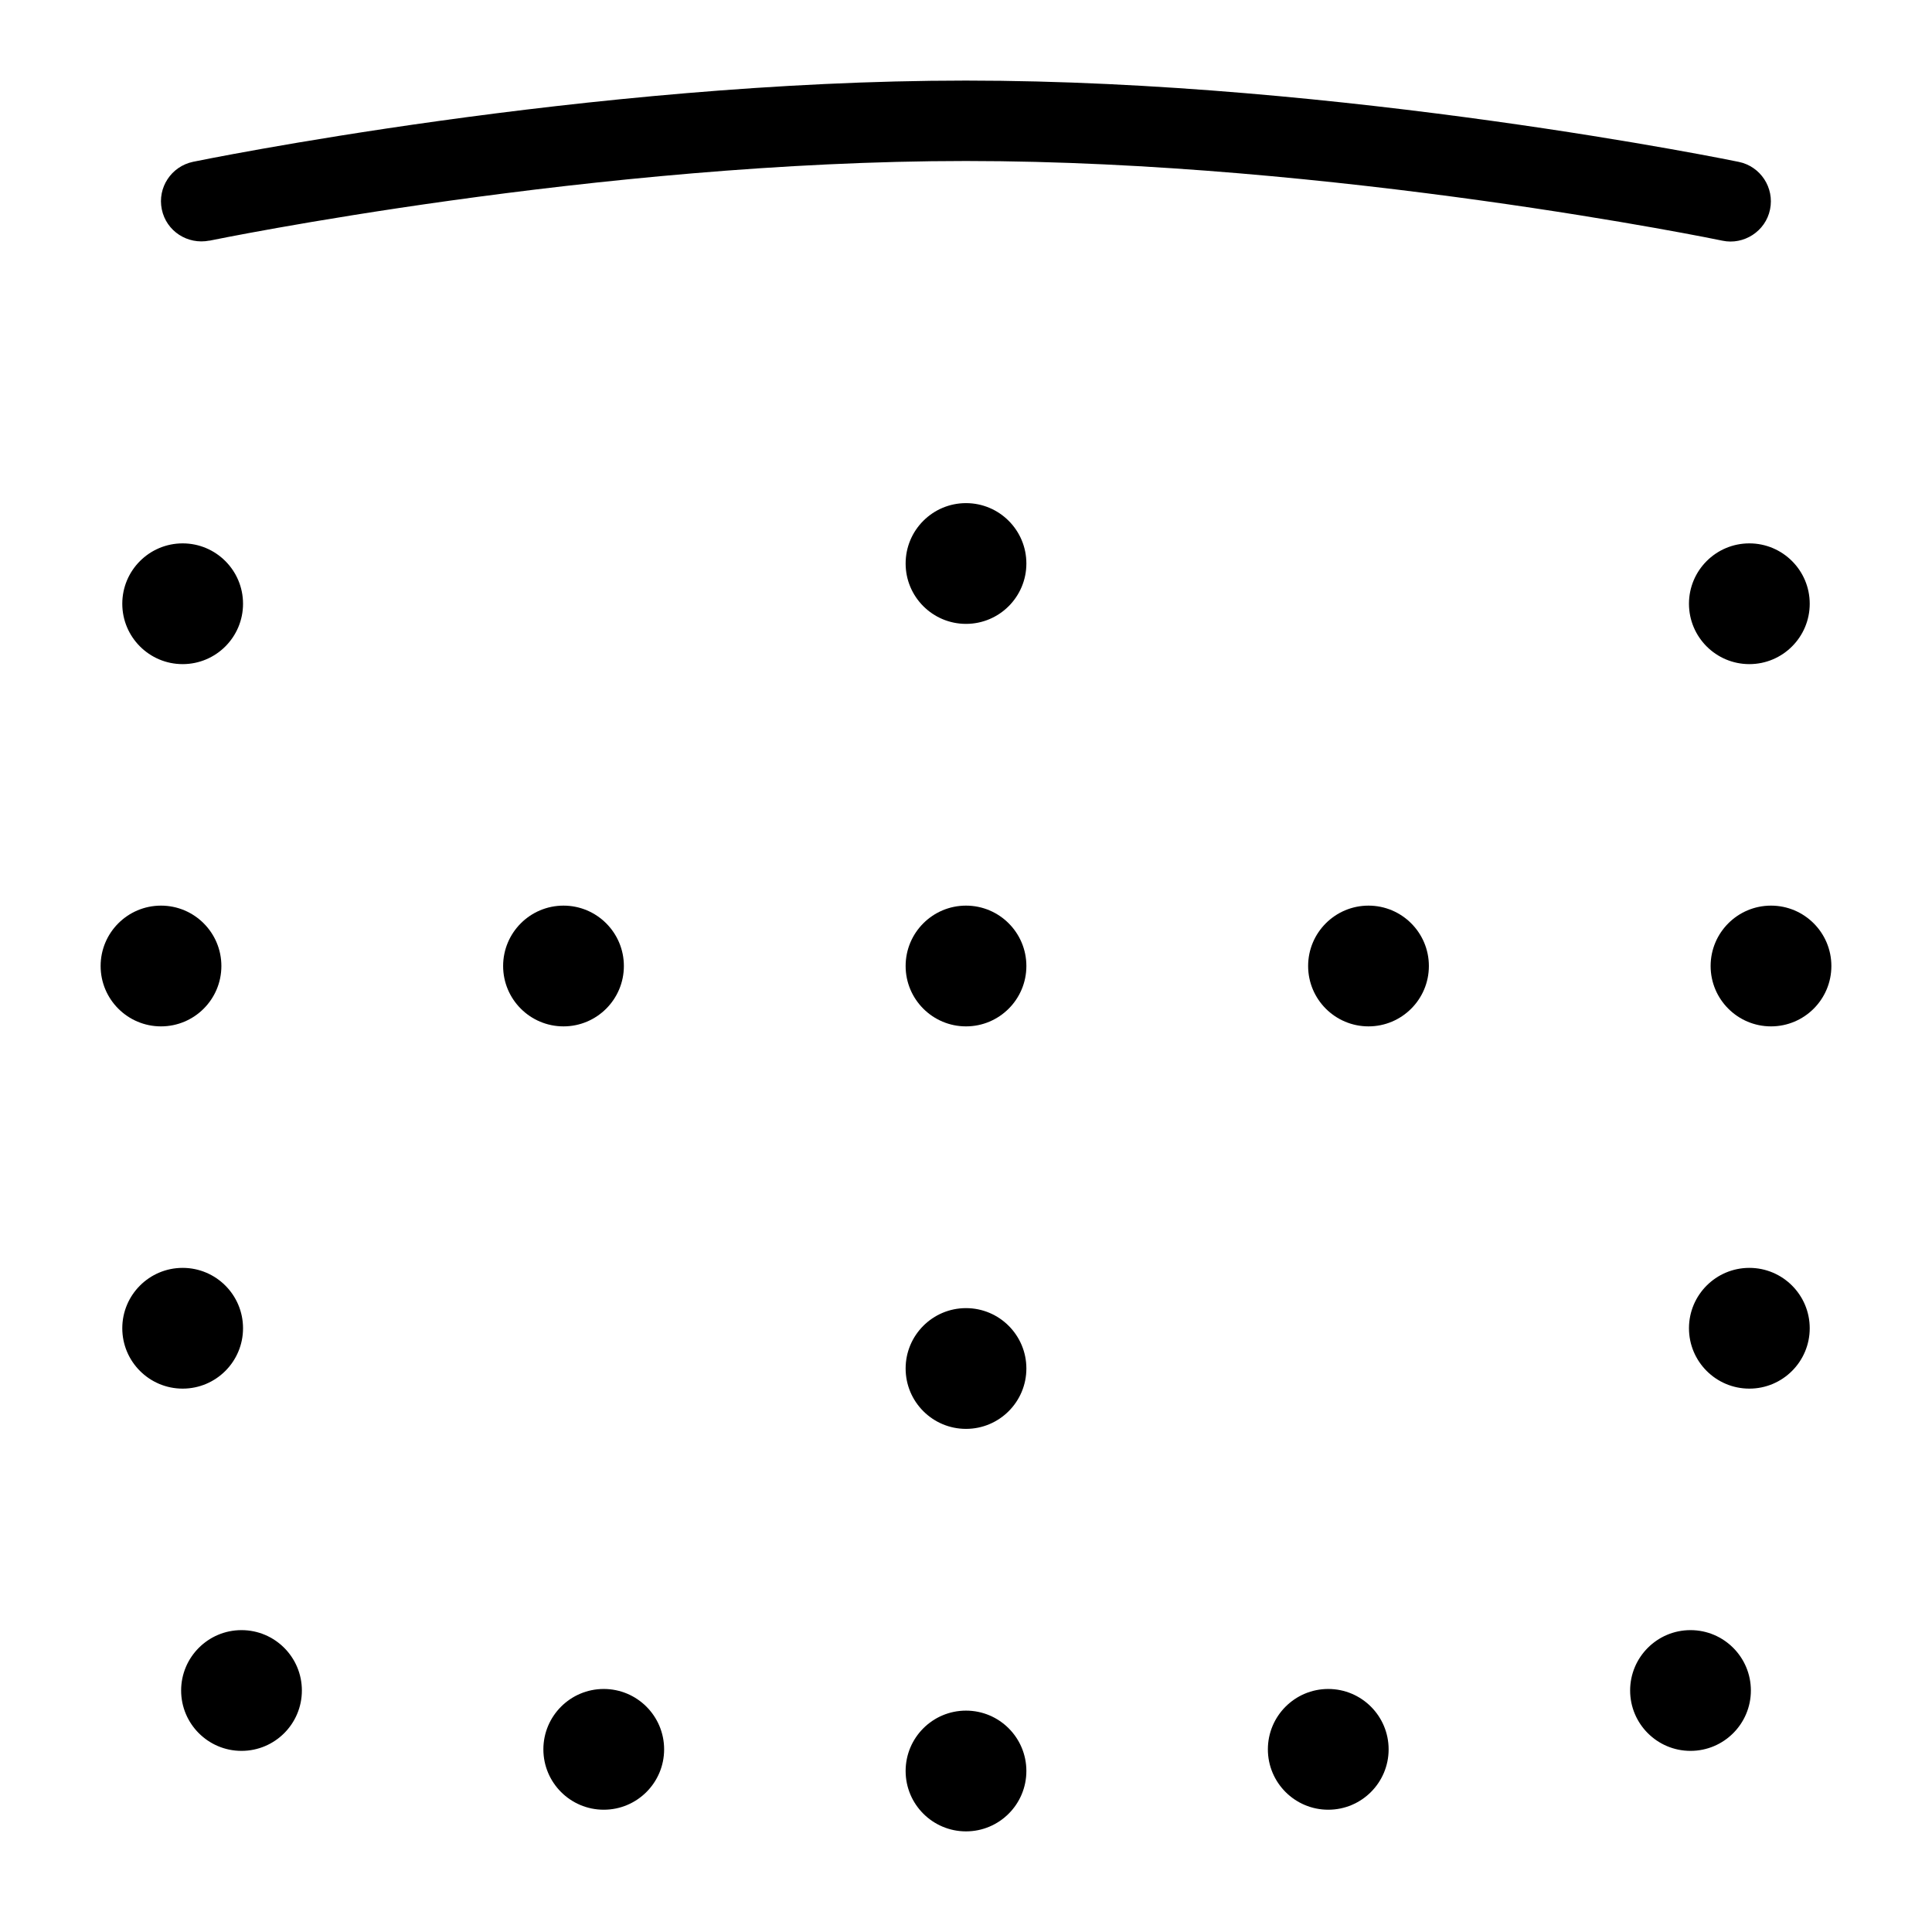 <svg id="Layer_1" viewBox="0 0 24 24" xmlns="http://www.w3.org/2000/svg" data-name="Layer 1"><path d="m8.25 21.731c0 .414-.336.75-.75.75s-.75-.336-.75-.75.336-.75.75-.75.75.336.75.75zm3.75-.481c-.414 0-.75.336-.75.75s.336.75.75.75.75-.336.75-.75-.336-.75-.75-.75zm4.5-.269c-.414 0-.75.336-.75.75s.336.75.75.75.75-.336.75-.75-.336-.75-.75-.75zm-8.75-8.981c0-.414-.336-.75-.75-.75s-.75.336-.75.75.336.75.75.75.75-.336.75-.75zm9.25-.75c-.414 0-.75.336-.75.75s.336.75.75.75.75-.336.75-.75-.336-.75-.75-.75zm4 9c-.414 0-.75.336-.75.75s.336.75.75.75.75-.336.75-.75-.336-.75-.75-.75zm-18 0c-.414 0-.75.336-.75.75s.336.75.75.75.75-.336.75-.75-.336-.75-.75-.75zm18.731-4.5c-.414 0-.75.336-.75.75s.336.75.75.75.75-.336.75-.75-.336-.75-.75-.75zm.269-4.5c-.414 0-.75.336-.75.75s.336.75.75.75.75-.336.75-.75-.336-.75-.75-.75zm-1.019-3.75c0 .414.336.75.75.75s.75-.336.75-.75-.336-.75-.75-.75-.75.336-.75.75zm-8.981-1.25c-.414 0-.75.336-.75.75s.336.75.75.75.75-.336.75-.75-.336-.75-.75-.75zm-8.981 10.25c0-.414-.336-.75-.75-.75s-.75.336-.75.75.336.75.75.75.75-.336.75-.75zm8.981-.25c-.414 0-.75.336-.75.75s.336.75.75.75.75-.336.75-.75-.336-.75-.75-.75zm-9.25-4.25c0-.414-.336-.75-.75-.75s-.75.336-.75.75.336.75.75.75.75-.336.75-.75zm9.25-.75c-.414 0-.75.336-.75.75s.336.75.75.75.75-.336.75-.75-.336-.75-.75-.75zm-9.731-3c.414 0 .75-.336.75-.75s-.336-.75-.75-.75-.75.336-.75.75.336.75.75.75zm.332-5.26c.048-.01 4.815-.99 9.398-.99s9.351.979 9.398.99c.264.056.536-.116.591-.388.056-.27-.118-.535-.388-.591-.048-.01-4.913-1.01-9.602-1.01s-9.551.999-9.6 1.009c-.271.057-.444.321-.388.591.056.271.32.441.591.388z"/></svg>